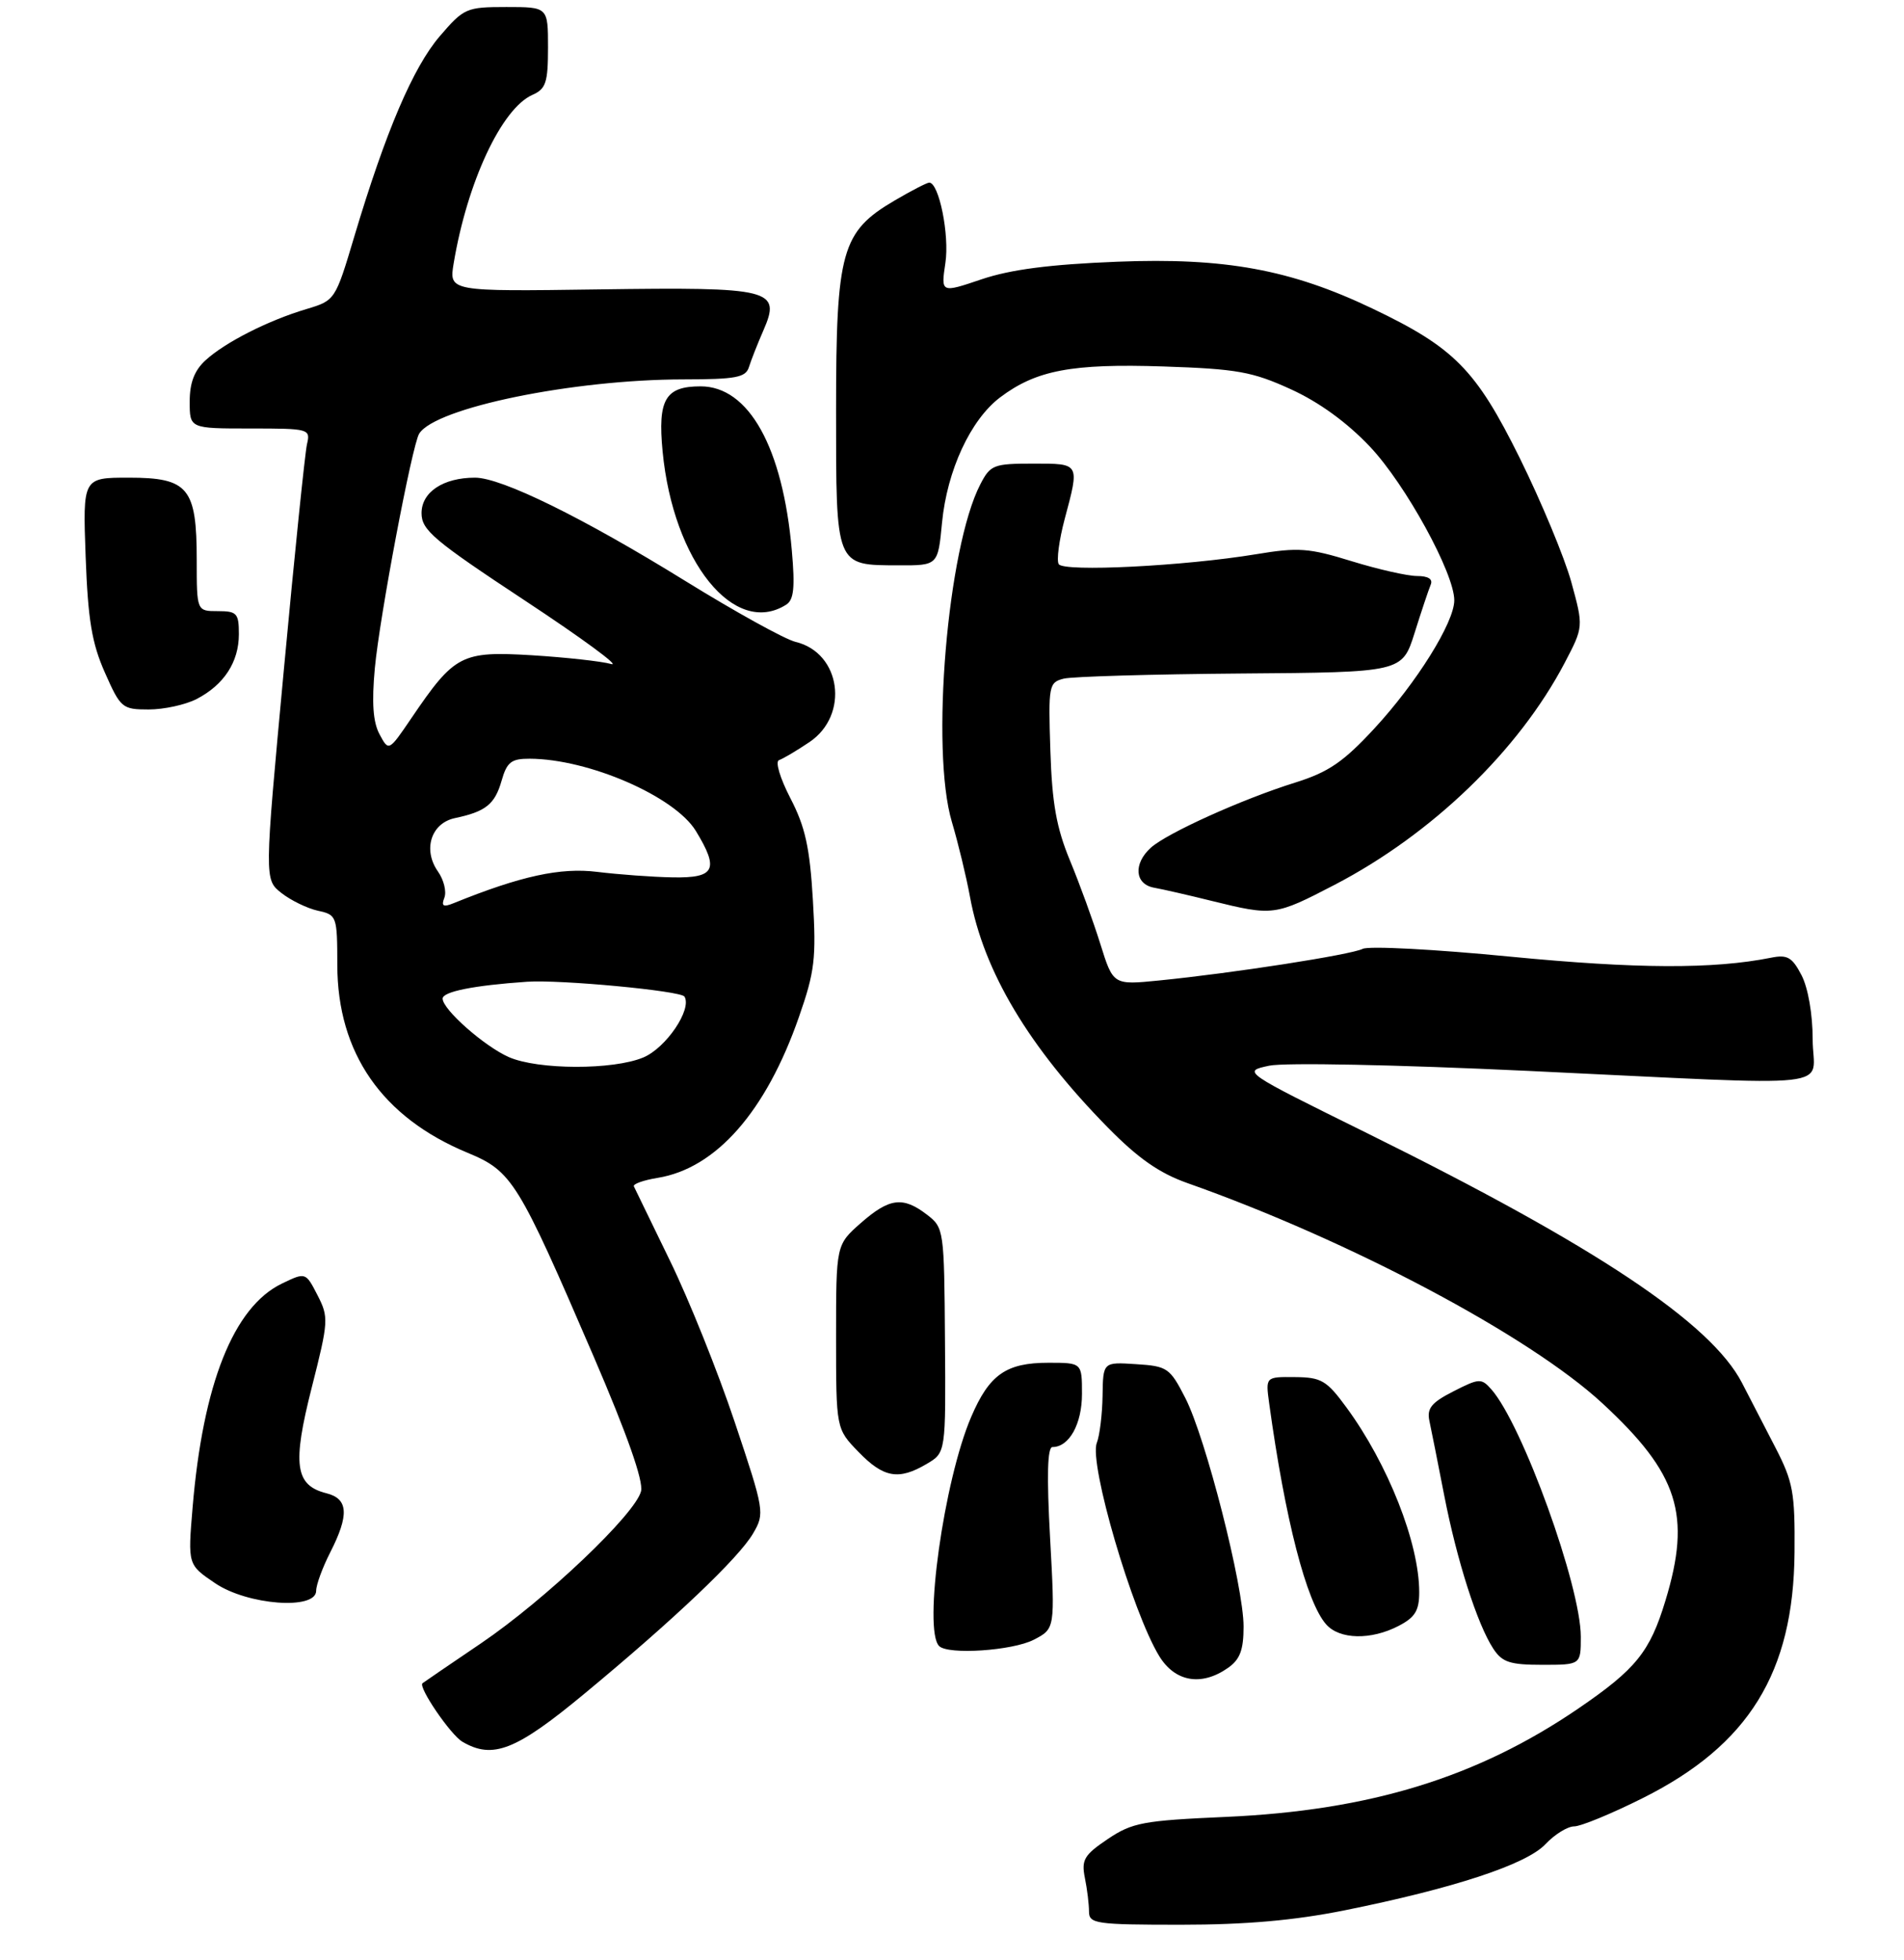<?xml version="1.0" encoding="UTF-8" standalone="no"?>
<!DOCTYPE svg PUBLIC "-//W3C//DTD SVG 1.1//EN" "http://www.w3.org/Graphics/SVG/1.1/DTD/svg11.dtd" >
<svg xmlns="http://www.w3.org/2000/svg" xmlns:xlink="http://www.w3.org/1999/xlink" version="1.1" viewBox="0 0 271 279">
 <g >
 <path fill="currentColor"
d=" M 191.34 271.96 C 206.92 268.82 217.26 265.42 219.97 262.53 C 221.28 261.14 223.12 260.00 224.06 260.00 C 225.00 260.00 229.39 258.19 233.82 255.97 C 248.91 248.42 255.28 238.11 255.42 221.00 C 255.49 212.43 255.22 210.96 252.66 206.00 C 251.10 202.97 248.97 198.87 247.95 196.88 C 243.54 188.34 227.14 177.41 194.65 161.35 C 176.79 152.53 176.79 152.53 180.65 151.71 C 182.85 151.25 198.62 151.56 217.50 152.45 C 263.14 154.60 258.00 155.17 258.00 147.95 C 258.00 144.39 257.35 140.64 256.42 138.84 C 255.08 136.26 254.40 135.87 252.07 136.34 C 243.86 137.98 232.95 137.93 215.00 136.19 C 204.28 135.14 194.80 134.64 193.95 135.08 C 192.27 135.92 175.53 138.53 164.97 139.58 C 158.44 140.23 158.44 140.23 156.61 134.37 C 155.60 131.14 153.66 125.80 152.29 122.50 C 150.36 117.83 149.74 114.35 149.50 106.83 C 149.20 97.56 149.28 97.15 151.41 96.61 C 152.63 96.31 163.97 95.98 176.60 95.88 C 199.57 95.71 199.57 95.71 201.34 90.11 C 202.31 87.02 203.34 83.94 203.63 83.25 C 203.98 82.44 203.29 82.00 201.69 82.00 C 200.33 82.00 196.14 81.05 192.38 79.89 C 186.30 78.01 184.80 77.90 178.78 78.90 C 168.56 80.59 151.40 81.45 150.69 80.31 C 150.36 79.78 150.74 76.90 151.53 73.92 C 153.68 65.86 153.75 66.00 147.03 66.00 C 141.42 66.00 140.96 66.18 139.53 68.95 C 134.85 77.99 132.43 106.73 135.48 117.00 C 136.38 120.03 137.54 124.83 138.06 127.67 C 140.00 138.28 146.43 149.06 157.67 160.50 C 161.99 164.90 165.01 167.01 169.03 168.43 C 192.10 176.58 217.67 190.15 228.07 199.77 C 238.90 209.79 240.77 215.64 237.04 227.88 C 234.83 235.17 232.85 237.62 224.62 243.24 C 210.26 253.04 194.97 257.74 174.50 258.65 C 162.69 259.17 161.15 259.46 157.66 261.81 C 154.31 264.07 153.90 264.76 154.41 267.32 C 154.74 268.93 155.00 271.09 155.00 272.12 C 155.00 273.86 155.96 274.00 168.09 274.00 C 177.30 274.00 184.20 273.39 191.34 271.96 Z  M 83.10 241.18 C 95.95 230.54 105.16 221.79 107.20 218.28 C 108.86 215.43 108.80 215.07 104.57 202.43 C 102.19 195.31 98.05 184.99 95.37 179.50 C 92.70 174.00 90.38 169.22 90.22 168.89 C 90.06 168.55 91.58 168.01 93.60 167.68 C 101.92 166.33 109.03 158.24 113.72 144.76 C 115.97 138.32 116.19 136.43 115.70 128.12 C 115.26 120.64 114.61 117.70 112.50 113.64 C 111.02 110.77 110.31 108.40 110.88 108.21 C 111.44 108.02 113.39 106.87 115.20 105.65 C 120.93 101.80 119.71 92.93 113.24 91.38 C 111.73 91.02 104.65 87.10 97.50 82.68 C 82.93 73.67 71.38 68.00 67.61 68.00 C 63.09 68.00 60.00 70.05 60.00 73.05 C 60.00 75.47 61.72 76.92 74.75 85.52 C 82.86 90.87 88.38 94.93 87.00 94.53 C 85.62 94.14 80.54 93.58 75.70 93.28 C 65.66 92.68 64.70 93.18 58.55 102.24 C 55.33 106.98 55.33 106.98 54.02 104.53 C 53.09 102.80 52.90 100.04 53.35 95.13 C 54.03 87.79 58.65 63.38 59.66 61.74 C 61.94 58.05 81.57 54.02 97.28 54.01 C 104.77 54.00 106.14 53.74 106.60 52.25 C 106.90 51.29 107.82 48.95 108.65 47.05 C 111.21 41.18 109.90 40.85 85.20 41.20 C 63.91 41.50 63.91 41.50 64.57 37.50 C 66.50 25.92 71.39 15.46 75.77 13.51 C 77.70 12.66 78.00 11.76 78.00 6.76 C 78.00 1.00 78.00 1.00 72.08 1.00 C 66.37 1.00 66.03 1.15 62.58 5.17 C 58.79 9.61 54.90 18.71 50.44 33.63 C 47.72 42.75 47.70 42.77 43.61 44.00 C 38.17 45.62 32.03 48.74 29.25 51.29 C 27.67 52.74 27.00 54.48 27.00 57.17 C 27.00 61.00 27.00 61.00 35.61 61.00 C 44.02 61.00 44.21 61.05 43.69 63.25 C 43.41 64.49 41.92 78.93 40.40 95.35 C 37.62 125.21 37.62 125.21 40.06 127.13 C 41.40 128.18 43.74 129.32 45.25 129.65 C 47.94 130.24 48.00 130.42 48.01 137.38 C 48.03 149.91 54.38 159.07 66.56 164.11 C 72.89 166.74 73.72 168.09 84.47 193.05 C 89.28 204.23 91.60 210.84 91.24 212.29 C 90.42 215.56 77.63 227.71 68.49 233.92 C 64.09 236.90 60.34 239.46 60.14 239.62 C 59.47 240.13 64.13 246.98 65.83 247.96 C 70.14 250.48 73.43 249.19 83.10 241.18 Z  M 174.78 237.44 C 176.49 236.24 177.00 234.90 177.00 231.55 C 177.00 225.80 171.61 204.67 168.70 199.00 C 166.51 194.73 166.15 194.48 161.70 194.20 C 157.00 193.89 157.00 193.89 156.93 198.70 C 156.89 201.34 156.52 204.36 156.11 205.41 C 154.97 208.32 161.16 229.48 164.99 235.75 C 167.24 239.44 171.00 240.09 174.78 237.44 Z  M 225.00 233.01 C 225.00 225.81 216.69 202.81 212.27 197.79 C 210.85 196.18 210.53 196.20 206.87 198.07 C 203.74 199.66 203.07 200.49 203.45 202.28 C 203.71 203.50 204.66 208.25 205.55 212.84 C 207.36 222.14 210.26 231.22 212.54 234.70 C 213.81 236.64 214.91 237.00 219.52 237.00 C 225.00 237.00 225.00 237.00 225.00 233.01 Z  M 147.14 233.43 C 150.17 231.86 150.17 231.86 149.46 218.93 C 148.97 210.06 149.08 206.00 149.80 206.00 C 152.18 206.00 154.00 202.72 154.00 198.43 C 154.00 194.00 154.00 194.00 149.22 194.00 C 143.20 194.00 140.81 195.68 138.23 201.71 C 134.35 210.75 131.37 232.04 133.67 234.33 C 134.94 235.61 144.12 234.99 147.14 233.43 Z  M 199.05 231.47 C 201.41 230.25 202.00 229.29 202.00 226.66 C 202.00 219.68 197.55 208.40 191.62 200.33 C 188.83 196.52 188.06 196.07 184.31 196.04 C 180.13 196.00 180.13 196.00 180.64 199.75 C 182.92 216.33 185.95 228.09 188.76 231.25 C 190.67 233.41 195.13 233.50 199.05 231.47 Z  M 45.00 226.46 C 45.00 225.61 45.90 223.16 47.00 221.00 C 49.72 215.66 49.58 213.36 46.47 212.58 C 41.99 211.46 41.58 208.51 44.37 197.53 C 46.77 188.07 46.80 187.52 45.19 184.38 C 43.50 181.10 43.50 181.10 40.10 182.74 C 33.24 186.07 28.88 197.03 27.41 214.63 C 26.73 222.75 26.73 222.75 30.60 225.37 C 35.21 228.51 45.00 229.24 45.00 226.46 Z  M 131.90 208.40 C 134.62 206.80 134.62 206.80 134.50 190.80 C 134.39 175.07 134.35 174.77 131.94 172.92 C 128.52 170.29 126.60 170.53 122.53 174.10 C 119.00 177.21 119.00 177.21 119.00 190.31 C 119.00 203.40 119.00 203.40 122.20 206.70 C 125.76 210.38 127.91 210.76 131.90 208.40 Z  M 189.94 125.97 C 203.82 118.75 216.15 106.85 222.70 94.37 C 225.39 89.23 225.39 89.23 223.65 82.87 C 222.68 79.36 219.37 71.40 216.29 65.17 C 210.06 52.60 206.99 49.48 195.31 43.91 C 183.70 38.37 174.33 36.65 159.00 37.26 C 149.40 37.64 143.83 38.37 139.71 39.76 C 133.92 41.72 133.92 41.72 134.56 37.43 C 135.16 33.47 133.65 26.00 132.26 26.00 C 131.94 26.00 129.72 27.14 127.34 28.54 C 119.77 32.98 119.00 35.72 119.00 58.34 C 119.00 80.78 118.87 80.45 127.88 80.48 C 133.50 80.50 133.50 80.50 134.08 74.41 C 134.80 66.97 138.14 59.75 142.35 56.57 C 147.48 52.70 152.55 51.74 165.59 52.17 C 176.07 52.52 178.25 52.91 183.72 55.41 C 187.74 57.24 191.73 60.14 194.99 63.59 C 200.04 68.93 207.01 81.63 206.99 85.47 C 206.98 88.63 201.61 97.22 195.62 103.70 C 191.19 108.49 189.09 109.92 184.34 111.41 C 176.81 113.76 166.10 118.60 163.80 120.68 C 161.28 122.96 161.51 125.87 164.25 126.37 C 165.49 126.59 169.20 127.44 172.50 128.26 C 181.23 130.41 181.47 130.37 189.94 125.97 Z  M 27.99 99.51 C 31.88 97.49 34.00 94.24 34.00 90.28 C 34.00 87.30 33.72 87.00 31.00 87.00 C 28.00 87.00 28.00 87.00 28.00 79.72 C 28.00 69.45 26.81 68.00 18.34 68.00 C 11.78 68.00 11.78 68.00 12.19 79.25 C 12.52 88.23 13.07 91.56 14.93 95.75 C 17.16 100.80 17.40 101.00 21.17 101.00 C 23.33 101.00 26.40 100.33 27.99 99.51 Z  M 111.90 86.08 C 112.99 85.40 113.17 83.63 112.70 78.35 C 111.42 63.70 106.58 55.00 99.72 55.00 C 94.69 55.00 93.60 56.87 94.31 64.27 C 95.82 79.94 104.54 90.75 111.90 86.08 Z  M 72.43 150.49 C 68.94 148.95 63.00 143.71 63.00 142.16 C 63.00 141.17 67.43 140.28 75.00 139.76 C 79.71 139.43 96.91 141.05 97.42 141.87 C 98.53 143.67 94.81 149.18 91.56 150.54 C 87.26 152.34 76.58 152.31 72.43 150.49 Z  M 63.25 127.79 C 63.58 126.93 63.17 125.25 62.33 124.06 C 60.15 120.95 61.36 117.17 64.77 116.46 C 69.13 115.54 70.43 114.50 71.39 111.15 C 72.15 108.48 72.77 108.00 75.39 108.01 C 83.79 108.04 96.03 113.37 99.04 118.29 C 102.39 123.79 101.78 125.01 95.75 124.90 C 92.86 124.85 88.03 124.49 85.00 124.12 C 79.79 123.47 74.12 124.70 64.58 128.57 C 63.08 129.18 62.78 129.00 63.25 127.79 Z "/>
</g>
</svg>